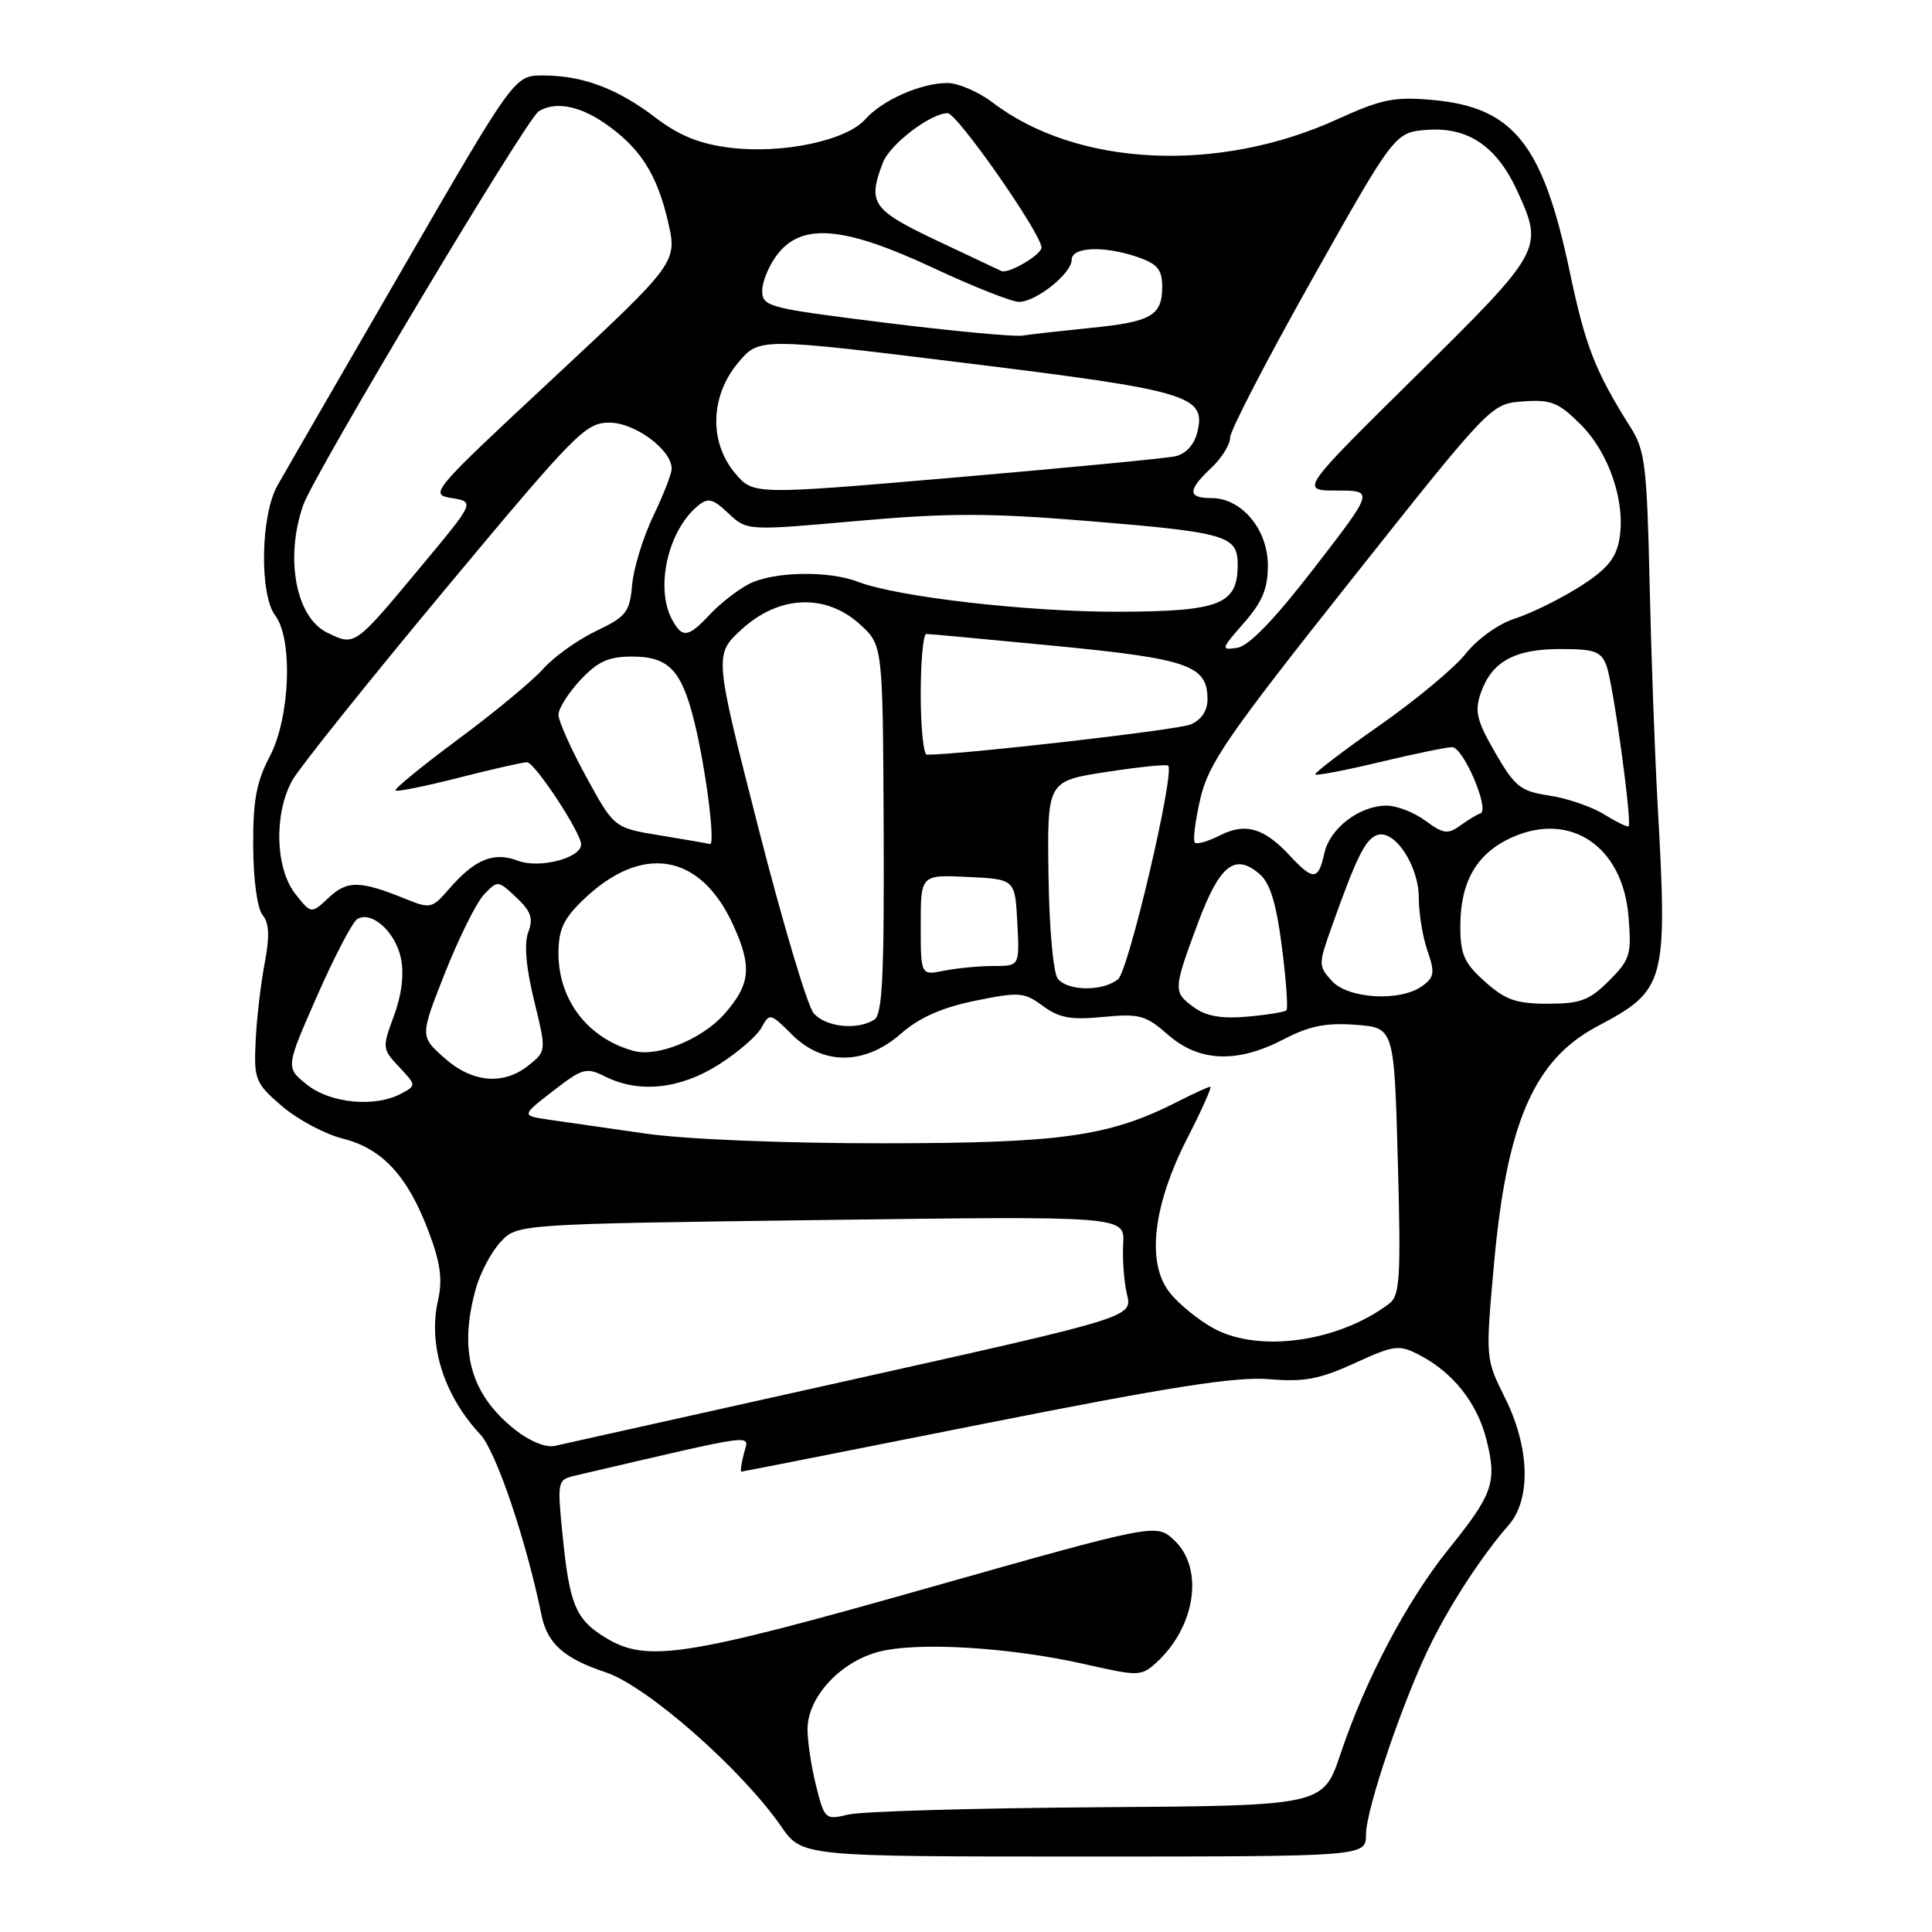 <?xml version="1.0" encoding="UTF-8" standalone="no"?>
<!DOCTYPE svg PUBLIC "-//W3C//DTD SVG 1.1//EN" "http://www.w3.org/Graphics/SVG/1.1/DTD/svg11.dtd" >
<svg xmlns="http://www.w3.org/2000/svg" xmlns:xlink="http://www.w3.org/1999/xlink" version="1.1" viewBox="0 0 256 256">
 <g >
 <path fill="currentColor"
d=" M 181.00 243.08 C 181.00 239.66 186.12 224.70 189.75 217.50 C 192.47 212.10 196.53 205.93 199.89 202.10 C 202.90 198.66 202.71 191.82 199.41 185.20 C 196.83 180.02 196.83 180.02 197.97 167.40 C 199.66 148.75 203.28 140.43 211.64 136.00 C 220.74 131.18 220.97 130.34 219.64 106.50 C 219.27 99.90 218.79 86.74 218.58 77.26 C 218.24 61.97 217.97 59.66 216.14 56.76 C 211.37 49.21 210.08 45.92 207.99 35.97 C 204.44 19.10 200.55 14.22 189.86 13.25 C 184.75 12.79 183.08 13.13 177.23 15.79 C 161.44 23.01 142.68 22.10 131.51 13.57 C 129.65 12.16 126.96 11.00 125.53 11.00 C 122.03 11.00 116.91 13.26 114.64 15.82 C 112.12 18.65 103.60 20.43 96.71 19.57 C 92.67 19.06 90.00 17.98 86.84 15.57 C 81.77 11.71 77.19 10.00 71.94 10.00 C 68.17 10.00 68.17 10.00 53.34 35.63 C 45.18 49.72 37.71 62.65 36.75 64.36 C 34.53 68.30 34.36 78.77 36.47 81.56 C 38.84 84.70 38.44 95.09 35.75 100.22 C 33.97 103.61 33.51 106.09 33.55 112.15 C 33.57 116.59 34.10 120.41 34.80 121.26 C 35.68 122.31 35.75 124.06 35.06 127.69 C 34.54 130.43 34.00 135.07 33.87 138.01 C 33.64 143.04 33.83 143.52 37.35 146.56 C 39.41 148.33 43.05 150.28 45.44 150.88 C 50.70 152.20 54.06 155.87 56.85 163.33 C 58.37 167.38 58.66 169.59 58.03 172.35 C 56.71 178.23 58.81 184.89 63.65 190.08 C 65.74 192.33 69.71 204.05 71.75 214.00 C 72.52 217.79 74.73 219.75 80.26 221.59 C 85.71 223.40 98.24 234.40 103.51 242.01 C 106.27 246.00 106.27 246.00 143.64 246.00 C 181.00 246.00 181.00 246.00 181.00 243.08 Z  M 108.14 236.65 C 107.51 234.16 107.00 230.77 107.00 229.13 C 107.00 224.94 111.24 220.28 116.32 218.90 C 121.42 217.51 133.79 218.25 143.83 220.53 C 150.81 222.12 151.22 222.11 153.17 220.35 C 158.42 215.60 159.58 207.83 155.60 204.10 C 153.21 201.85 153.21 201.85 122.92 210.42 C 90.64 219.57 85.69 220.33 80.23 217.00 C 76.27 214.58 75.46 212.64 74.53 203.29 C 73.83 196.29 73.87 196.07 76.15 195.54 C 101.14 189.72 99.22 189.97 98.57 192.60 C 98.23 193.92 98.08 195.00 98.23 195.00 C 98.38 195.00 112.90 192.13 130.50 188.63 C 155.11 183.74 163.81 182.38 168.16 182.75 C 172.79 183.14 174.84 182.76 179.49 180.63 C 184.77 178.22 185.37 178.14 188.05 179.53 C 192.52 181.84 195.73 185.88 196.96 190.75 C 198.38 196.39 197.85 197.94 191.99 205.21 C 186.45 212.08 180.94 222.51 177.63 232.39 C 175.32 239.27 175.32 239.27 145.41 239.47 C 128.96 239.59 114.10 240.02 112.39 240.44 C 109.36 241.17 109.26 241.08 108.14 236.65 Z  M 68.23 189.43 C 62.33 184.73 60.75 179.03 63.05 170.75 C 63.62 168.69 65.08 165.92 66.30 164.60 C 68.50 162.19 68.50 162.19 108.77 161.66 C 149.04 161.13 149.04 161.13 148.83 164.81 C 148.71 166.84 148.94 169.86 149.33 171.51 C 150.06 174.53 150.06 174.53 112.78 182.84 C 92.27 187.41 74.60 191.35 73.50 191.59 C 72.33 191.85 70.15 190.96 68.23 189.43 Z  M 160.84 176.03 C 158.83 174.94 156.19 172.80 154.99 171.27 C 151.88 167.35 152.76 159.72 157.36 150.75 C 159.26 147.04 160.61 144.00 160.37 144.00 C 160.12 144.00 158.22 144.87 156.15 145.92 C 147.00 150.59 140.76 151.48 117.00 151.49 C 103.80 151.50 90.78 150.96 85.50 150.20 C 80.55 149.49 74.83 148.67 72.78 148.37 C 69.06 147.83 69.06 147.83 73.28 144.56 C 77.20 141.53 77.69 141.39 80.20 142.65 C 84.68 144.89 90.10 144.32 95.23 141.07 C 97.78 139.45 100.34 137.24 100.92 136.14 C 101.96 134.21 102.09 134.24 104.92 137.07 C 109.05 141.20 114.61 141.16 119.40 136.95 C 121.82 134.83 124.80 133.51 129.19 132.61 C 135.05 131.41 135.69 131.46 138.18 133.29 C 140.33 134.88 141.90 135.17 146.18 134.75 C 150.99 134.29 151.82 134.52 154.78 137.12 C 158.90 140.73 163.94 140.92 170.10 137.71 C 173.47 135.95 175.70 135.50 179.62 135.79 C 184.73 136.17 184.73 136.17 185.22 153.84 C 185.64 169.23 185.50 171.65 184.10 172.72 C 177.42 177.80 166.85 179.30 160.84 176.03 Z  M 40.67 143.72 C 37.84 141.46 37.84 141.46 42.01 131.98 C 44.30 126.77 46.70 122.19 47.33 121.79 C 49.23 120.62 52.41 123.48 53.13 127.00 C 53.56 129.08 53.22 131.85 52.20 134.60 C 50.63 138.83 50.65 139.00 52.89 141.38 C 55.17 143.81 55.17 143.84 53.16 144.91 C 49.70 146.77 43.76 146.20 40.67 143.72 Z  M 58.84 140.15 C 55.65 137.30 55.65 137.30 58.97 128.90 C 60.80 124.28 63.11 119.62 64.12 118.55 C 65.93 116.63 65.98 116.63 68.41 118.91 C 70.36 120.74 70.69 121.70 70.00 123.51 C 69.43 125.00 69.69 128.13 70.76 132.53 C 72.40 139.26 72.40 139.26 70.09 141.13 C 66.73 143.85 62.58 143.49 58.84 140.15 Z  M 83.99 139.26 C 77.92 137.61 74.00 132.54 74.00 126.33 C 74.00 123.20 74.66 121.75 77.25 119.26 C 85.03 111.75 92.76 113.01 97.12 122.50 C 99.68 128.07 99.46 130.41 96.00 134.34 C 93.07 137.68 87.14 140.11 83.99 139.26 Z  M 107.81 134.25 C 106.99 133.29 103.68 122.20 100.47 109.62 C 94.62 86.74 94.62 86.74 98.30 83.37 C 103.22 78.86 109.45 78.61 113.97 82.75 C 116.98 85.50 116.98 85.50 117.09 109.88 C 117.17 129.34 116.92 134.43 115.85 135.11 C 113.58 136.55 109.39 136.10 107.81 134.25 Z  M 158.25 133.51 C 155.42 131.47 155.43 131.19 158.70 122.39 C 161.61 114.58 163.62 112.98 166.93 115.84 C 168.30 117.03 169.13 119.75 169.86 125.48 C 170.42 129.87 170.69 133.65 170.46 133.87 C 170.23 134.10 167.90 134.48 165.27 134.71 C 161.91 135.01 159.83 134.66 158.25 133.51 Z  M 196.77 130.08 C 194.01 127.62 193.50 126.47 193.50 122.73 C 193.50 116.80 195.69 113.04 200.37 110.95 C 208.11 107.48 215.02 112.17 215.78 121.39 C 216.21 126.50 216.01 127.14 213.20 129.96 C 210.61 132.55 209.40 133.00 205.09 133.00 C 200.91 133.00 199.46 132.49 196.77 130.08 Z  M 176.47 129.97 C 174.68 127.99 174.68 127.78 176.49 122.72 C 179.74 113.58 180.89 111.26 182.43 110.67 C 184.73 109.78 188.00 114.66 188.00 118.99 C 188.00 121.03 188.52 124.19 189.15 126.00 C 190.15 128.87 190.06 129.49 188.46 130.65 C 185.57 132.76 178.64 132.37 176.47 129.97 Z  M 140.18 129.71 C 139.57 128.98 139.03 123.06 138.93 115.96 C 138.76 103.50 138.76 103.50 146.59 102.29 C 150.89 101.63 154.58 101.25 154.79 101.45 C 155.70 102.37 149.55 128.61 148.15 129.75 C 146.16 131.38 141.54 131.35 140.18 129.71 Z  M 122.00 122.58 C 122.00 115.90 122.00 115.90 128.25 116.20 C 134.50 116.50 134.50 116.50 134.80 122.25 C 135.10 128.00 135.10 128.00 131.67 128.00 C 129.79 128.00 126.84 128.28 125.12 128.62 C 122.00 129.25 122.00 129.25 122.00 122.58 Z  M 39.12 118.43 C 36.46 115.04 36.28 107.75 38.75 103.37 C 39.71 101.67 48.80 90.32 58.94 78.14 C 76.26 57.36 77.59 56.00 80.74 56.00 C 84.13 56.00 89.00 59.60 89.00 62.10 C 89.00 62.76 87.90 65.60 86.55 68.40 C 85.21 71.21 83.95 75.30 83.76 77.50 C 83.44 81.13 82.99 81.70 78.95 83.63 C 76.50 84.81 73.36 87.06 71.96 88.64 C 70.57 90.21 65.51 94.40 60.73 97.94 C 55.96 101.48 52.21 104.54 52.41 104.74 C 52.61 104.94 56.38 104.18 60.80 103.05 C 65.22 101.92 69.28 101.00 69.83 101.00 C 70.85 101.00 77.00 110.34 77.00 111.89 C 77.00 113.71 71.46 115.13 68.62 114.05 C 65.39 112.82 62.89 113.86 59.44 117.86 C 57.29 120.36 56.99 120.43 53.84 119.15 C 47.70 116.66 46.03 116.63 43.57 118.93 C 41.24 121.12 41.24 121.12 39.12 118.43 Z  M 170.92 113.39 C 167.50 109.70 165.01 108.98 161.66 110.69 C 160.09 111.49 158.59 111.92 158.32 111.65 C 158.05 111.38 158.37 108.76 159.05 105.83 C 160.12 101.18 162.65 97.51 178.92 77.00 C 197.56 53.50 197.56 53.50 201.82 53.19 C 205.53 52.92 206.52 53.32 209.45 56.25 C 213.27 60.07 215.47 66.68 214.55 71.57 C 214.09 74.06 212.83 75.53 209.22 77.80 C 206.62 79.43 202.80 81.31 200.72 81.97 C 198.58 82.65 195.77 84.66 194.22 86.61 C 192.73 88.50 187.56 92.80 182.73 96.17 C 177.91 99.54 174.11 102.45 174.29 102.62 C 174.47 102.80 178.33 102.06 182.87 100.97 C 187.41 99.89 191.70 99.00 192.41 99.00 C 193.90 99.00 197.46 107.35 196.16 107.78 C 195.68 107.94 194.46 108.68 193.44 109.42 C 191.86 110.58 191.22 110.48 188.89 108.76 C 187.39 107.65 185.08 106.75 183.74 106.75 C 180.13 106.75 176.21 109.75 175.48 113.07 C 174.69 116.67 174.02 116.72 170.92 113.39 Z  M 87.44 110.69 C 81.38 109.70 81.38 109.70 77.69 102.96 C 75.66 99.25 74.00 95.54 74.00 94.71 C 74.00 93.89 75.31 91.81 76.90 90.11 C 79.20 87.65 80.62 87.00 83.75 87.00 C 88.58 87.00 90.29 88.77 91.97 95.50 C 93.50 101.63 94.84 112.06 94.07 111.84 C 93.75 111.75 90.77 111.24 87.44 110.69 Z  M 212.52 107.89 C 210.89 106.88 207.63 105.77 205.29 105.42 C 201.48 104.84 200.74 104.26 198.12 99.73 C 195.67 95.48 195.37 94.24 196.21 91.83 C 197.66 87.67 200.67 86.00 206.75 86.00 C 211.33 86.00 212.16 86.30 212.88 88.25 C 213.76 90.62 216.29 109.08 215.79 109.49 C 215.63 109.62 214.16 108.90 212.52 107.89 Z  M 122.00 92.00 C 122.00 87.60 122.33 84.00 122.74 84.00 C 123.14 84.00 130.90 84.72 139.99 85.60 C 157.53 87.31 160.00 88.18 160.00 92.68 C 160.00 94.18 159.18 95.39 157.75 96.00 C 156.04 96.72 127.44 100.00 122.82 100.00 C 122.37 100.00 122.00 96.40 122.00 92.00 Z  M 164.81 82.56 C 167.26 79.77 168.00 78.00 168.00 74.92 C 168.00 70.16 164.52 66.00 160.55 66.00 C 157.34 66.00 157.33 64.98 160.50 62.00 C 161.88 60.71 163.00 58.90 163.00 57.97 C 163.00 57.05 167.92 47.57 173.92 36.90 C 184.84 17.50 184.84 17.50 189.23 17.20 C 194.61 16.84 198.39 19.45 201.10 25.42 C 204.54 32.99 204.40 33.26 187.62 49.82 C 172.24 65.00 172.24 65.00 177.15 65.00 C 182.07 65.00 182.07 65.00 174.15 75.25 C 168.86 82.11 165.47 85.61 163.93 85.84 C 161.74 86.17 161.78 86.01 164.81 82.56 Z  M 43.36 83.83 C 39.20 81.81 37.72 73.97 40.18 66.92 C 41.59 62.87 69.72 15.82 71.36 14.77 C 73.45 13.42 76.67 13.97 80.01 16.25 C 84.74 19.47 87.02 22.97 88.49 29.26 C 89.77 34.77 89.77 34.77 73.28 50.14 C 57.11 65.20 56.85 65.51 59.86 66.00 C 62.92 66.50 62.92 66.50 55.84 75.00 C 46.91 85.73 47.06 85.62 43.36 83.83 Z  M 89.04 82.07 C 86.79 77.86 88.51 70.31 92.46 67.03 C 93.82 65.91 94.43 66.05 96.52 68.02 C 98.98 70.33 98.98 70.33 113.57 69.03 C 125.48 67.97 131.04 67.96 143.83 69.01 C 162.57 70.54 164.00 70.95 164.00 74.82 C 164.00 80.08 161.69 81.00 148.42 81.06 C 136.42 81.11 118.91 79.11 113.68 77.09 C 109.76 75.57 102.42 75.73 99.20 77.40 C 97.72 78.18 95.41 79.98 94.08 81.40 C 91.18 84.51 90.40 84.61 89.04 82.07 Z  M 97.41 62.71 C 93.94 58.59 94.10 52.50 97.79 48.08 C 100.59 44.73 100.59 44.73 127.98 48.11 C 157.69 51.77 159.86 52.42 158.64 57.32 C 158.23 58.94 157.11 60.16 155.73 60.46 C 154.51 60.73 141.42 61.99 126.66 63.26 C 99.82 65.57 99.82 65.57 97.41 62.71 Z  M 117.25 42.76 C 101.71 40.82 101.00 40.64 101.00 38.50 C 101.00 37.27 101.93 35.08 103.07 33.63 C 106.33 29.50 111.89 30.00 123.66 35.50 C 128.96 37.98 134.07 40.00 135.01 40.00 C 137.28 40.00 142.00 36.24 142.00 34.43 C 142.00 32.69 146.36 32.53 150.85 34.10 C 153.36 34.97 154.00 35.76 154.00 37.98 C 154.00 41.82 152.56 42.65 144.50 43.45 C 140.65 43.84 136.60 44.29 135.50 44.47 C 134.40 44.64 126.19 43.87 117.25 42.76 Z  M 124.25 31.93 C 115.55 27.81 114.93 26.94 116.98 21.57 C 117.90 19.13 123.29 15.01 125.57 15.00 C 126.83 15.00 138.00 30.99 138.00 32.80 C 138.00 33.77 133.60 36.34 132.68 35.91 C 132.58 35.87 128.79 34.07 124.25 31.93 Z "/>
</g>
</svg>